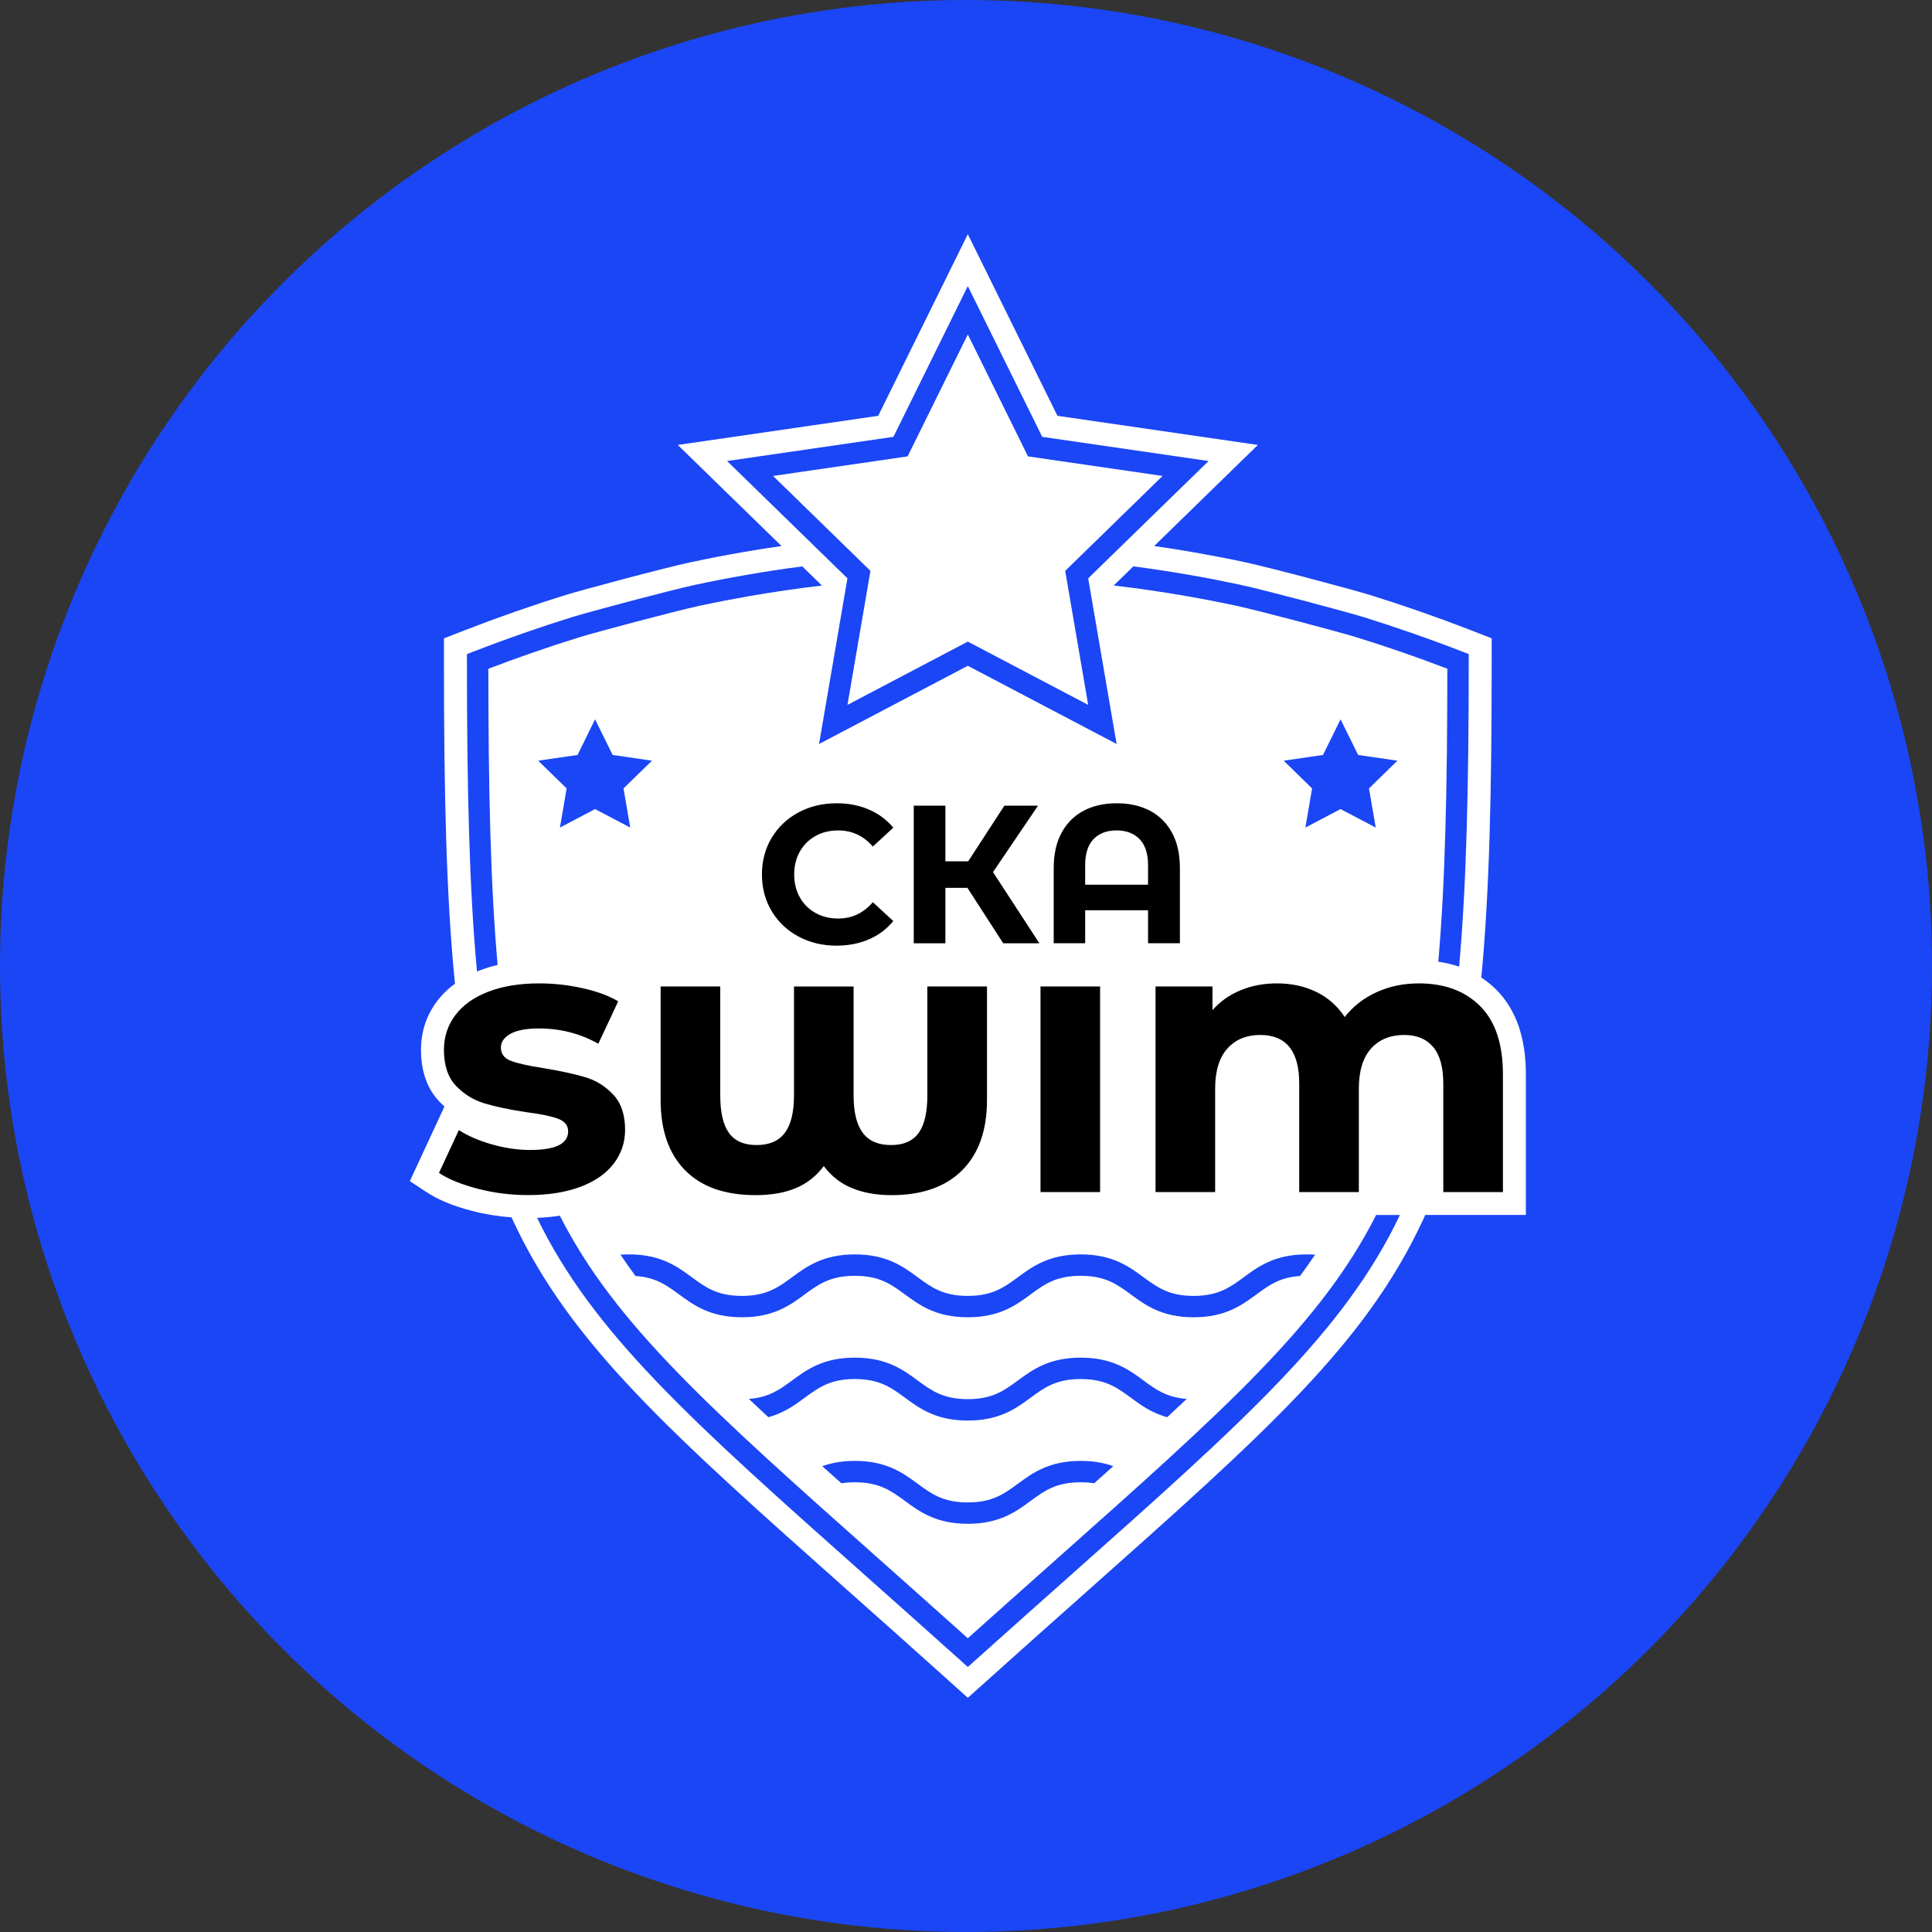 <svg width="66" height="66" viewBox="0 0 66 66" fill="none" xmlns="http://www.w3.org/2000/svg">
<rect x="0" y="0" width="66" height="66" fill="#333333" stroke="none"/>
<circle cx="33" cy="33" r="33" fill="#1B46F5"/>
<path d="M52.126 36.699C52.126 35.452 51.787 34.482 51.119 33.814C50.96 33.654 50.788 33.515 50.604 33.393C50.883 30.482 50.958 26.989 50.958 22.593V21.807L50.224 21.52C49.093 21.082 47.942 20.681 46.804 20.327L46.788 20.322C46.232 20.15 43.431 19.4 42.525 19.206L42.498 19.199C41.949 19.082 41.379 18.972 40.797 18.87L40.784 18.868C40.337 18.79 39.884 18.718 39.428 18.653L42.971 15.2L36.124 14.205L33.062 8L30.001 14.205L23.154 15.2L26.697 18.653C26.241 18.719 25.788 18.79 25.341 18.868L25.317 18.873C24.77 18.968 24.203 19.078 23.635 19.199L23.606 19.204C22.704 19.397 19.896 20.149 19.342 20.321L19.33 20.325C18.191 20.678 17.037 21.081 15.899 21.522L15.166 21.807V22.593C15.166 27.097 15.246 30.652 15.542 33.605C15.3 33.781 15.093 33.984 14.923 34.213C14.564 34.694 14.382 35.249 14.382 35.863C14.382 36.6 14.593 37.195 15.01 37.632C15.066 37.691 15.125 37.747 15.184 37.8L14 40.35L14.564 40.721C14.971 40.989 15.484 41.201 16.132 41.368C16.57 41.481 17.02 41.554 17.475 41.587C17.49 41.62 17.506 41.654 17.521 41.687C19.484 45.909 22.876 48.924 29.033 54.398L29.219 54.563C30.193 55.429 31.2 56.325 32.294 57.309L33.062 58L33.832 57.31C34.974 56.283 36.021 55.352 37.033 54.453L37.093 54.399C43.251 48.925 46.643 45.91 48.605 41.688C48.634 41.627 48.662 41.566 48.689 41.504H52.126V36.699H52.126Z" fill="white"/>
<path d="M27.407 19.349C26.763 19.432 26.114 19.531 25.469 19.644L25.455 19.647C24.904 19.743 24.345 19.851 23.792 19.97L23.769 19.974C22.91 20.158 20.113 20.905 19.577 21.072L19.562 21.076C18.436 21.426 17.298 21.823 16.184 22.255L15.951 22.346V22.596C15.951 26.935 16.031 30.36 16.295 33.189C16.327 33.176 16.358 33.163 16.389 33.151C16.582 33.076 16.786 33.013 17 32.963C16.755 30.23 16.685 26.948 16.683 22.846C17.706 22.456 18.746 22.095 19.783 21.773L19.797 21.769C20.321 21.607 23.078 20.869 23.922 20.689L23.946 20.684C24.489 20.568 25.039 20.462 25.58 20.367L25.602 20.363C26.423 20.221 27.254 20.099 28.078 20.004H28.079L27.407 19.349ZM49.941 22.254C48.828 21.822 47.69 21.426 46.563 21.075L46.556 21.074C46.022 20.908 43.215 20.157 42.355 19.974L42.335 19.969C41.783 19.852 41.222 19.742 40.67 19.646L40.65 19.643C40.009 19.531 39.361 19.431 38.717 19.348L38.046 20.002L38.053 20.003C38.873 20.098 39.704 20.219 40.524 20.362L40.544 20.366C41.089 20.46 41.64 20.567 42.184 20.683L42.201 20.687C43.047 20.868 45.802 21.604 46.341 21.771L46.346 21.772C47.379 22.093 48.42 22.453 49.443 22.845C49.441 26.893 49.372 30.142 49.134 32.854C49.384 32.889 49.622 32.946 49.845 33.023C50.098 30.226 50.174 26.85 50.174 22.594V22.344L49.941 22.254ZM47.204 41.506H47.011C45.133 45.224 41.85 48.144 36.085 53.269C35.126 54.122 34.136 55.003 33.062 55.965C31.989 55.002 30.999 54.122 30.039 53.268C24.287 48.155 21.005 45.237 19.125 41.53C18.878 41.568 18.619 41.593 18.348 41.604C20.264 45.557 23.648 48.565 29.554 53.815C30.585 54.732 31.652 55.68 32.818 56.728L33.062 56.948L33.307 56.728C34.473 55.681 35.54 54.732 36.571 53.816C42.526 48.522 45.917 45.507 47.824 41.506H47.204Z" fill="#1B46F5"/>
<path d="M36.389 19.502L37.175 24.081L33.063 21.919L28.951 24.081L29.736 19.502L26.41 16.259L31.007 15.592L33.063 11.426L35.118 15.592L39.715 16.259L36.389 19.502Z" fill="white"/>
<path d="M38.145 25.416L33.062 22.744L27.98 25.416L28.95 19.757L24.838 15.749L30.521 14.923L33.062 9.773L35.604 14.923L41.287 15.749L37.174 19.757L38.145 25.416ZM33.062 21.918L37.174 24.08L36.389 19.502L39.715 16.259L35.118 15.591L33.062 11.425L31.006 15.591L26.409 16.259L29.736 19.502L28.951 24.08L33.062 21.918Z" fill="#1B46F5"/>
<path fill-rule="evenodd" clip-rule="evenodd" d="M21.3 26.934L21.53 28.271L20.332 27.641L20.328 27.639L19.128 28.271L19.357 26.934L18.385 25.986L19.729 25.791L20.328 24.574L20.332 24.581L20.929 25.791L22.272 25.986L21.3 26.934Z" fill="#1B46F5"/>
<path fill-rule="evenodd" clip-rule="evenodd" d="M46.767 26.934L46.997 28.271L45.799 27.641L45.795 27.639L44.594 28.271L44.823 26.934L43.852 25.986L45.195 25.791L45.795 24.574L45.799 24.581L46.396 25.791L47.738 25.986L46.767 26.934Z" fill="#1B46F5"/>
<path d="M28.635 31.378C28.345 31.378 28.085 31.314 27.856 31.186C27.628 31.059 27.449 30.881 27.322 30.652C27.194 30.424 27.131 30.164 27.131 29.873C27.131 29.582 27.194 29.323 27.322 29.094C27.449 28.866 27.628 28.688 27.856 28.56C28.084 28.432 28.344 28.369 28.635 28.369C29.105 28.369 29.5 28.552 29.818 28.92L30.516 28.274C30.293 28.006 30.017 27.8 29.687 27.657C29.357 27.513 28.989 27.441 28.582 27.441C28.099 27.441 27.663 27.546 27.275 27.755C26.888 27.962 26.584 28.252 26.362 28.62C26.14 28.99 26.029 29.408 26.029 29.873C26.029 30.339 26.14 30.756 26.362 31.126C26.584 31.495 26.887 31.784 27.275 31.992C27.663 32.2 28.096 32.305 28.575 32.305C28.982 32.305 29.352 32.233 29.683 32.089C30.014 31.947 30.292 31.738 30.516 31.465L29.817 30.82C29.5 31.192 29.105 31.378 28.635 31.378Z" fill="black"/>
<path d="M33.922 29.793L35.46 27.523H34.311L33.075 29.424H32.296V27.523H31.215V32.224H32.296V30.33H33.049L34.271 32.224H35.507L33.922 29.793Z" fill="black"/>
<path d="M40.039 28.45C39.86 28.118 39.61 27.868 39.287 27.697C39.234 27.669 39.178 27.643 39.121 27.62C38.837 27.501 38.515 27.441 38.152 27.441C37.718 27.441 37.339 27.526 37.016 27.697C36.952 27.731 36.892 27.767 36.835 27.808C36.599 27.969 36.409 28.183 36.265 28.45C36.085 28.78 35.996 29.182 35.996 29.652V32.223H37.071V31.095H39.219V32.223H40.307V29.652C40.307 29.182 40.218 28.78 40.039 28.45ZM39.219 30.222H37.071V29.55C37.071 29.161 37.165 28.866 37.356 28.667C37.546 28.468 37.808 28.368 38.144 28.368C38.476 28.368 38.738 28.468 38.931 28.667C39.122 28.866 39.219 29.161 39.219 29.55V30.222Z" fill="black"/>
<path d="M16.328 40.611C15.771 40.467 15.327 40.287 14.996 40.069L15.675 38.606C15.988 38.807 16.367 38.97 16.811 39.096C17.255 39.222 17.69 39.285 18.117 39.285C18.978 39.285 19.409 39.072 19.409 38.646C19.409 38.445 19.291 38.302 19.056 38.215C18.821 38.128 18.46 38.054 17.973 37.993C17.398 37.906 16.924 37.806 16.55 37.693C16.175 37.58 15.851 37.38 15.577 37.093C15.303 36.806 15.166 36.396 15.166 35.865C15.166 35.421 15.294 35.028 15.551 34.684C15.807 34.34 16.182 34.072 16.674 33.881C17.165 33.69 17.746 33.594 18.417 33.594C18.913 33.594 19.407 33.648 19.898 33.757C20.39 33.866 20.797 34.016 21.119 34.207L20.44 35.656C19.822 35.308 19.148 35.134 18.416 35.134C17.981 35.134 17.654 35.195 17.437 35.317C17.22 35.439 17.111 35.595 17.111 35.787C17.111 36.005 17.228 36.157 17.463 36.244C17.698 36.331 18.073 36.414 18.586 36.492C19.161 36.588 19.63 36.69 19.996 36.799C20.362 36.908 20.679 37.106 20.949 37.393C21.219 37.68 21.354 38.081 21.354 38.594C21.354 39.03 21.223 39.416 20.962 39.756C20.701 40.096 20.32 40.359 19.82 40.546C19.319 40.733 18.725 40.826 18.038 40.826C17.455 40.826 16.885 40.755 16.328 40.611Z" fill="black"/>
<path d="M33.717 33.699V37.577C33.717 38.612 33.434 39.414 32.868 39.979C32.303 40.545 31.497 40.828 30.453 40.828C29.948 40.828 29.502 40.749 29.115 40.592C28.728 40.436 28.404 40.183 28.142 39.835C27.881 40.183 27.559 40.435 27.176 40.592C26.794 40.749 26.341 40.828 25.819 40.828C24.766 40.828 23.961 40.545 23.404 39.979C22.847 39.414 22.568 38.612 22.568 37.577V33.699H24.605V37.42C24.605 38.003 24.705 38.432 24.905 38.706C25.105 38.98 25.418 39.117 25.845 39.117C26.28 39.117 26.602 38.978 26.811 38.7C27.02 38.421 27.124 37.995 27.124 37.42V33.7H29.16V37.42C29.16 37.995 29.265 38.421 29.474 38.7C29.682 38.978 30.004 39.117 30.439 39.117C30.866 39.117 31.179 38.98 31.38 38.706C31.58 38.432 31.68 38.003 31.68 37.42V33.699H33.717Z" fill="black"/>
<path d="M35.545 33.699H37.581V40.723H35.545V33.699Z" fill="black"/>
<path d="M50.565 34.371C51.083 34.889 51.342 35.666 51.342 36.701V40.722H49.305V37.014C49.305 36.458 49.19 36.041 48.959 35.768C48.729 35.494 48.4 35.356 47.973 35.356C47.495 35.356 47.116 35.511 46.837 35.82C46.559 36.129 46.42 36.588 46.42 37.197V40.722H44.383V37.014C44.383 35.909 43.939 35.356 43.052 35.356C42.581 35.356 42.207 35.511 41.929 35.82C41.65 36.129 41.511 36.588 41.511 37.197V40.722H39.475V33.698H41.42V34.508C41.681 34.212 42.001 33.986 42.379 33.829C42.758 33.672 43.174 33.594 43.626 33.594C44.122 33.594 44.571 33.692 44.971 33.888C45.371 34.083 45.693 34.369 45.937 34.743C46.224 34.377 46.587 34.095 47.027 33.894C47.467 33.694 47.948 33.594 48.47 33.594C49.349 33.594 50.047 33.853 50.565 34.371Z" fill="black"/>
<path d="M44.924 42.862C44.761 43.106 44.59 43.349 44.411 43.59C43.714 43.637 43.344 43.909 42.921 44.22C42.423 44.586 41.86 45 40.776 45C39.691 45 39.128 44.586 38.63 44.22C38.165 43.878 37.762 43.583 36.918 43.583C36.073 43.583 35.671 43.878 35.206 44.22C34.709 44.586 34.145 45 33.06 45C31.976 45 31.412 44.586 30.915 44.22C30.449 43.878 30.047 43.583 29.203 43.583C28.358 43.583 27.956 43.878 27.49 44.22C26.993 44.586 26.43 45 25.345 45C24.26 45 23.697 44.586 23.199 44.22C22.777 43.909 22.406 43.637 21.71 43.59C21.53 43.349 21.36 43.106 21.197 42.862C21.29 42.855 21.386 42.852 21.488 42.852C22.572 42.852 23.136 43.266 23.633 43.632C24.099 43.974 24.501 44.27 25.345 44.27C26.19 44.27 26.592 43.974 27.058 43.632C27.555 43.266 28.118 42.852 29.203 42.852C30.287 42.852 30.851 43.266 31.349 43.632C31.814 43.974 32.216 44.27 33.061 44.27C33.905 44.27 34.307 43.974 34.773 43.632C35.271 43.266 35.834 42.852 36.919 42.852C38.003 42.852 38.566 43.266 39.064 43.632C39.529 43.974 39.932 44.27 40.776 44.27C41.621 44.27 42.023 43.974 42.489 43.632C42.986 43.266 43.549 42.852 44.634 42.852C44.734 42.852 44.831 42.855 44.924 42.862Z" fill="#1B46F5"/>
<path d="M40.541 47.789C40.325 47.994 40.103 48.202 39.873 48.414C39.335 48.266 38.968 47.996 38.631 47.748C38.166 47.406 37.763 47.11 36.919 47.11C36.074 47.11 35.672 47.406 35.207 47.748C34.71 48.114 34.146 48.528 33.061 48.528C31.977 48.528 31.413 48.114 30.916 47.748C30.45 47.406 30.048 47.11 29.203 47.11C28.359 47.11 27.957 47.406 27.491 47.748C27.155 47.996 26.788 48.266 26.25 48.414C26.021 48.202 25.798 47.994 25.582 47.789C26.27 47.739 26.638 47.468 27.058 47.159C27.556 46.793 28.119 46.379 29.203 46.379C30.288 46.379 30.851 46.793 31.349 47.159C31.814 47.501 32.217 47.797 33.061 47.797C33.906 47.797 34.308 47.501 34.773 47.159C35.271 46.793 35.834 46.379 36.919 46.379C38.003 46.379 38.567 46.793 39.064 47.159C39.484 47.468 39.853 47.739 40.541 47.789Z" fill="#1B46F5"/>
<path d="M38.032 50.087C37.818 50.278 37.601 50.473 37.378 50.671C37.24 50.649 37.088 50.637 36.918 50.637C36.073 50.637 35.671 50.933 35.206 51.275C34.709 51.641 34.145 52.055 33.06 52.055C31.976 52.055 31.412 51.64 30.915 51.275C30.449 50.933 30.047 50.637 29.203 50.637C29.032 50.637 28.881 50.649 28.743 50.671L28.413 50.376L28.09 50.087C28.393 49.978 28.753 49.906 29.203 49.906C30.287 49.906 30.851 50.321 31.348 50.686C31.814 51.029 32.216 51.325 33.061 51.325C33.905 51.325 34.307 51.029 34.773 50.687C35.271 50.321 35.834 49.907 36.918 49.907C37.368 49.906 37.729 49.978 38.032 50.087Z" fill="#1B46F5"/>
</svg>
